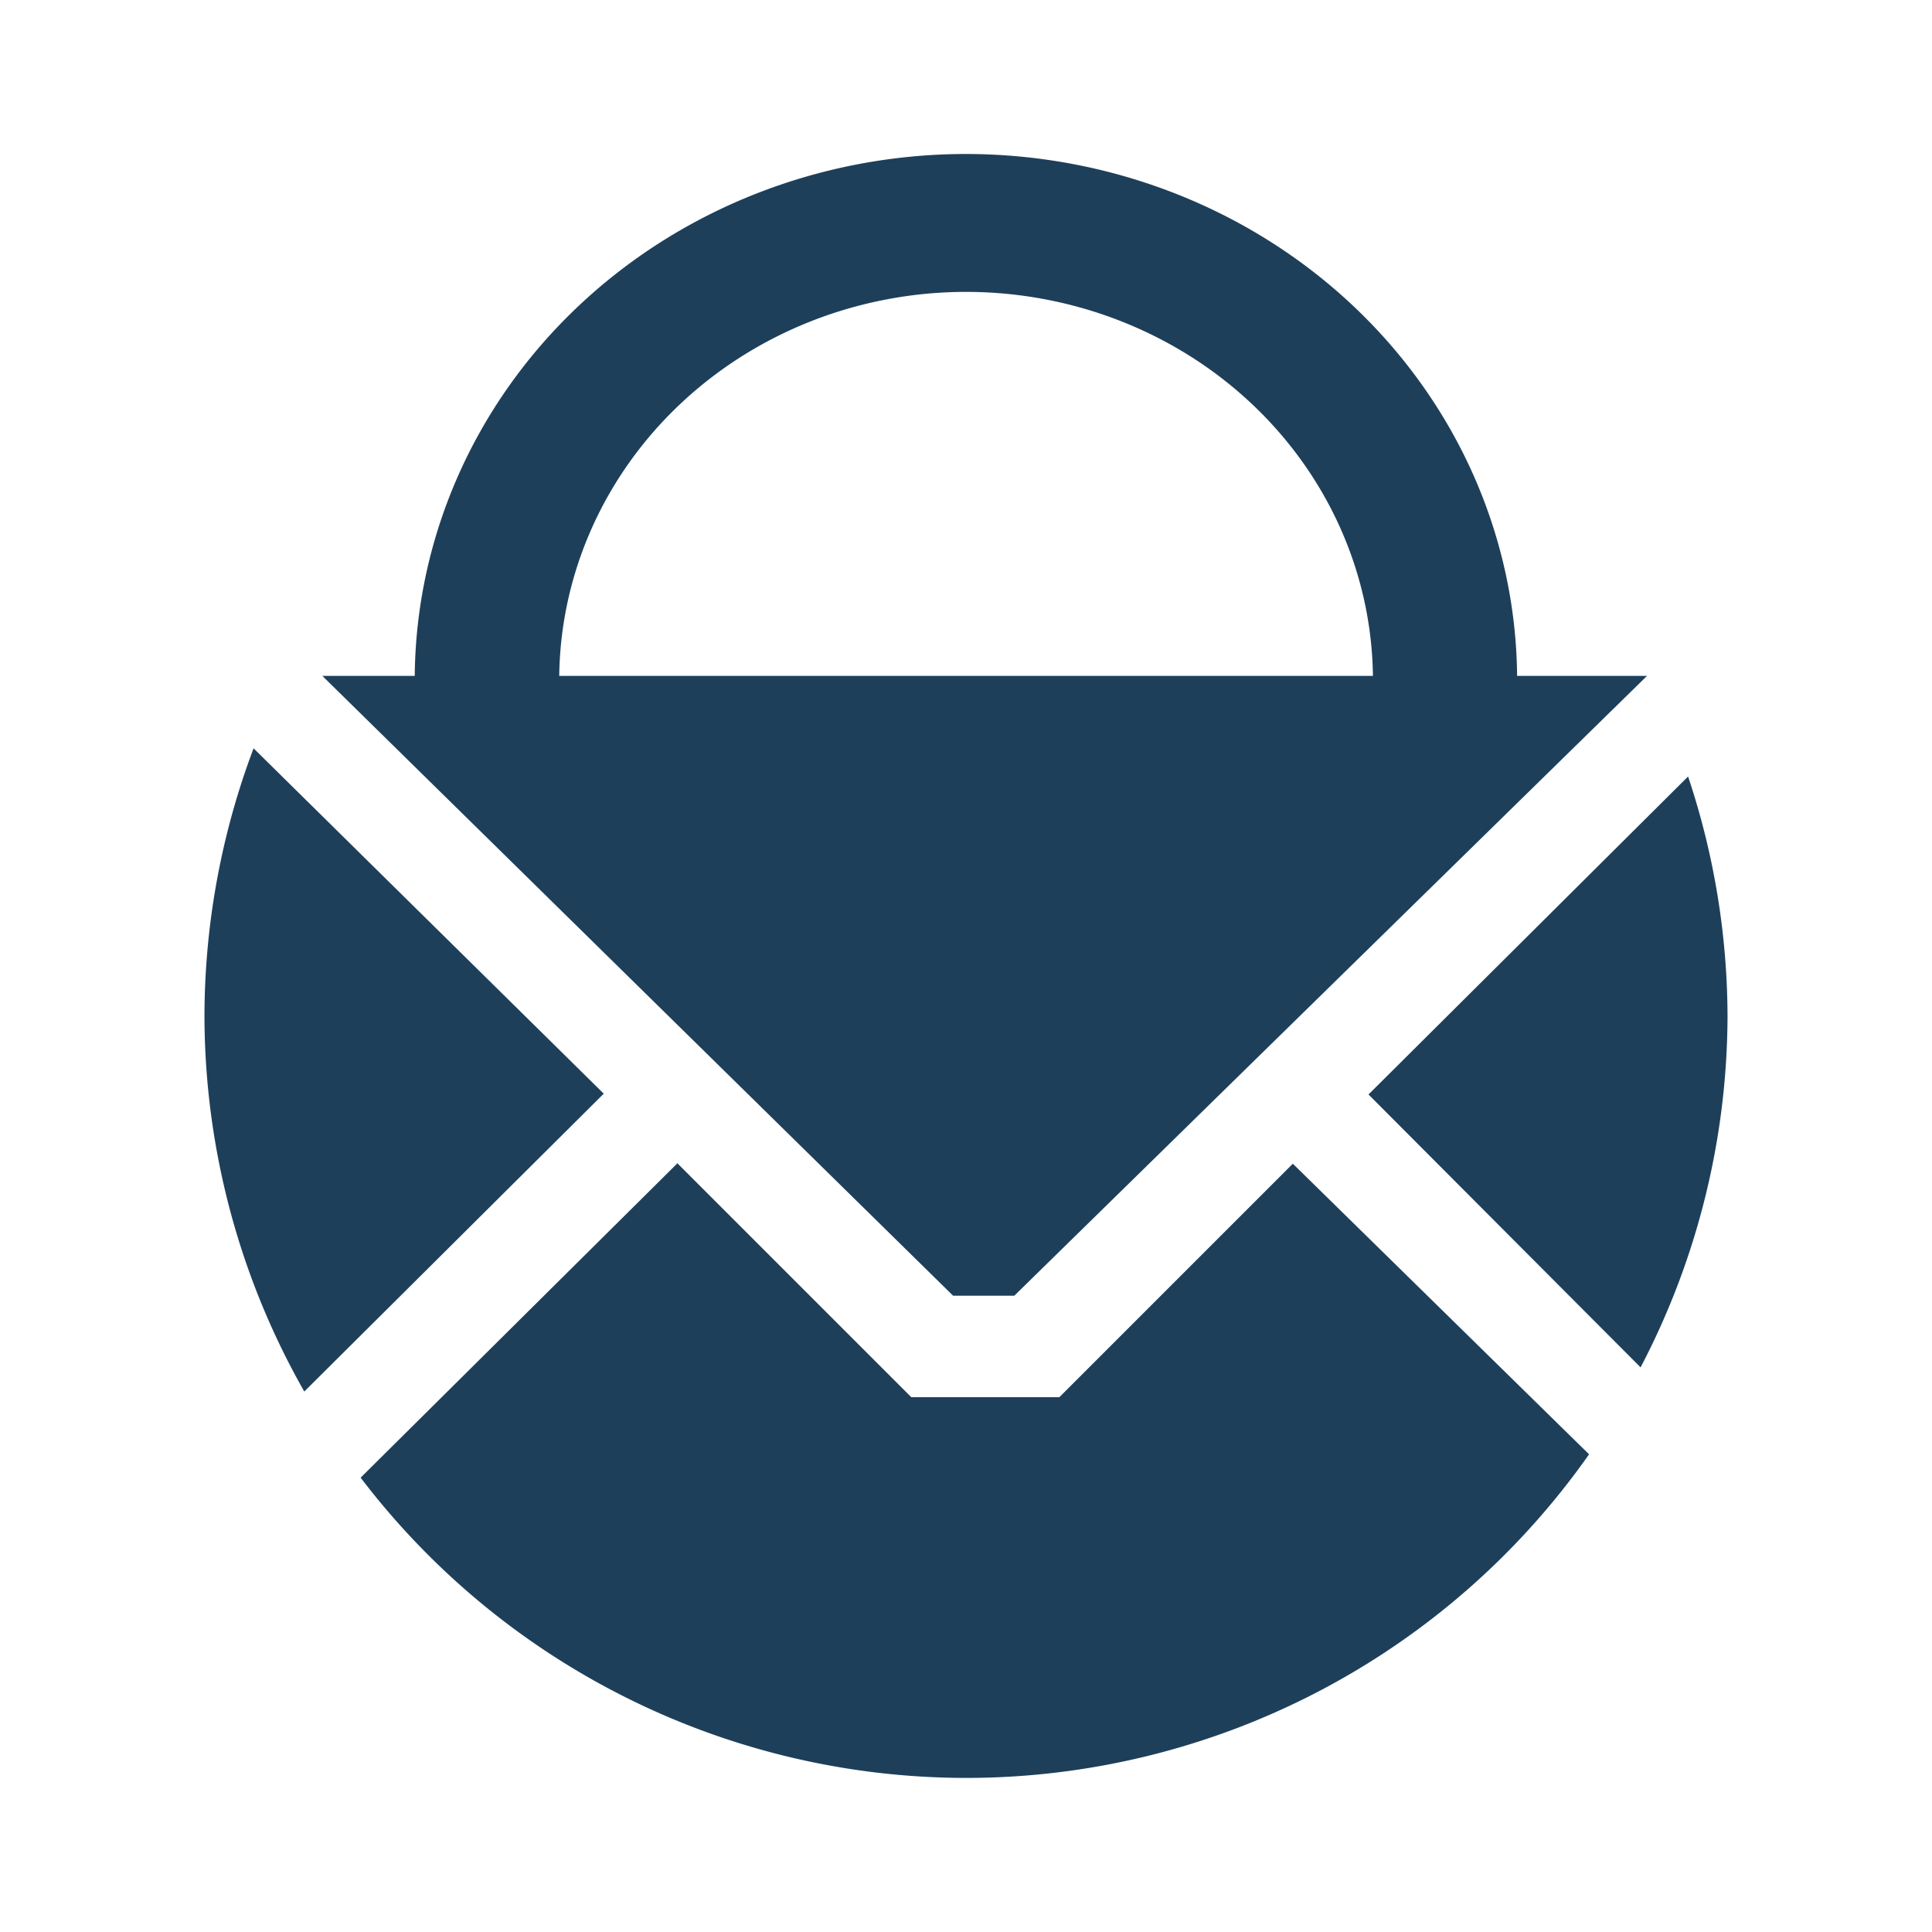 <?xml version="1.0" encoding="UTF-8" standalone="no"?>
<svg
   xmlns:dc="http://purl.org/dc/elements/1.1/"
   xmlns:cc="http://creativecommons.org/ns#"
   xmlns:rdf="http://www.w3.org/1999/02/22-rdf-syntax-ns#"
   xmlns:svg="http://www.w3.org/2000/svg"
   xmlns="http://www.w3.org/2000/svg"
   xmlns:sodipodi="http://sodipodi.sourceforge.net/DTD/sodipodi-0.dtd"
   xmlns:inkscape="http://www.inkscape.org/namespaces/inkscape"
   width="24"
   height="24"
   version="1.1"
   id="svg4"
   sodipodi:docname="protonmail-indicator.svg"
   inkscape:version="0.92.4 (5da689c313, 2019-01-14)">
  <defs
     id="defs8" />
  <sodipodi:namedview
     pagecolor="#ffffff"
     bordercolor="#666666"
     borderopacity="1"
     objecttolerance="10"
     gridtolerance="10"
     guidetolerance="10"
     inkscape:pageopacity="0"
     inkscape:pageshadow="2"
     inkscape:window-width="1138"
     inkscape:window-height="480"
     id="namedview6"
     showgrid="false"
     inkscape:zoom="9.8333333"
     inkscape:cx="1.0677966"
     inkscape:cy="12"
     inkscape:window-x="0"
     inkscape:window-y="25"
     inkscape:window-maximized="0"
     inkscape:current-layer="svg4" />
  <path
     d="M 12,1.913 A 6.85,6.54 0 0 0 5.152,8.396 H 4.004 l 7.836,7.7 h 0.76 l 7.86,-7.7 H 18.846 A 6.85,6.54 0 0 0 12,1.913 Z m 0,1.713 a 5.056,4.828 0 0 1 5.055,4.77 H 6.947 A 5.056,4.828 0 0 1 12,3.626 Z m -8.85,5.67 a 9.46,9.46 0 0 0 -0.61,3.33 9.46,9.46 0 0 0 1.24,4.66 l 3.72,-3.7 z m 17.82,0.35 -3.97,3.95 3.38,3.39 a 9.46,9.46 0 0 0 1.08,-4.36 9.46,9.46 0 0 0 -0.49,-2.98 z m -12.55,4.8 -3.94,3.91 a 9.46,9.46 0 0 0 7.52,3.73 9.46,9.46 0 0 0 7.74,-4.02 l -3.68,-3.61 -2.9,2.9 h -1.84 l -2.9,-2.9 z"
     id="path2"
     inkscape:connector-curvature="0"
     style="fill:#1e3f5a" />
</svg>
